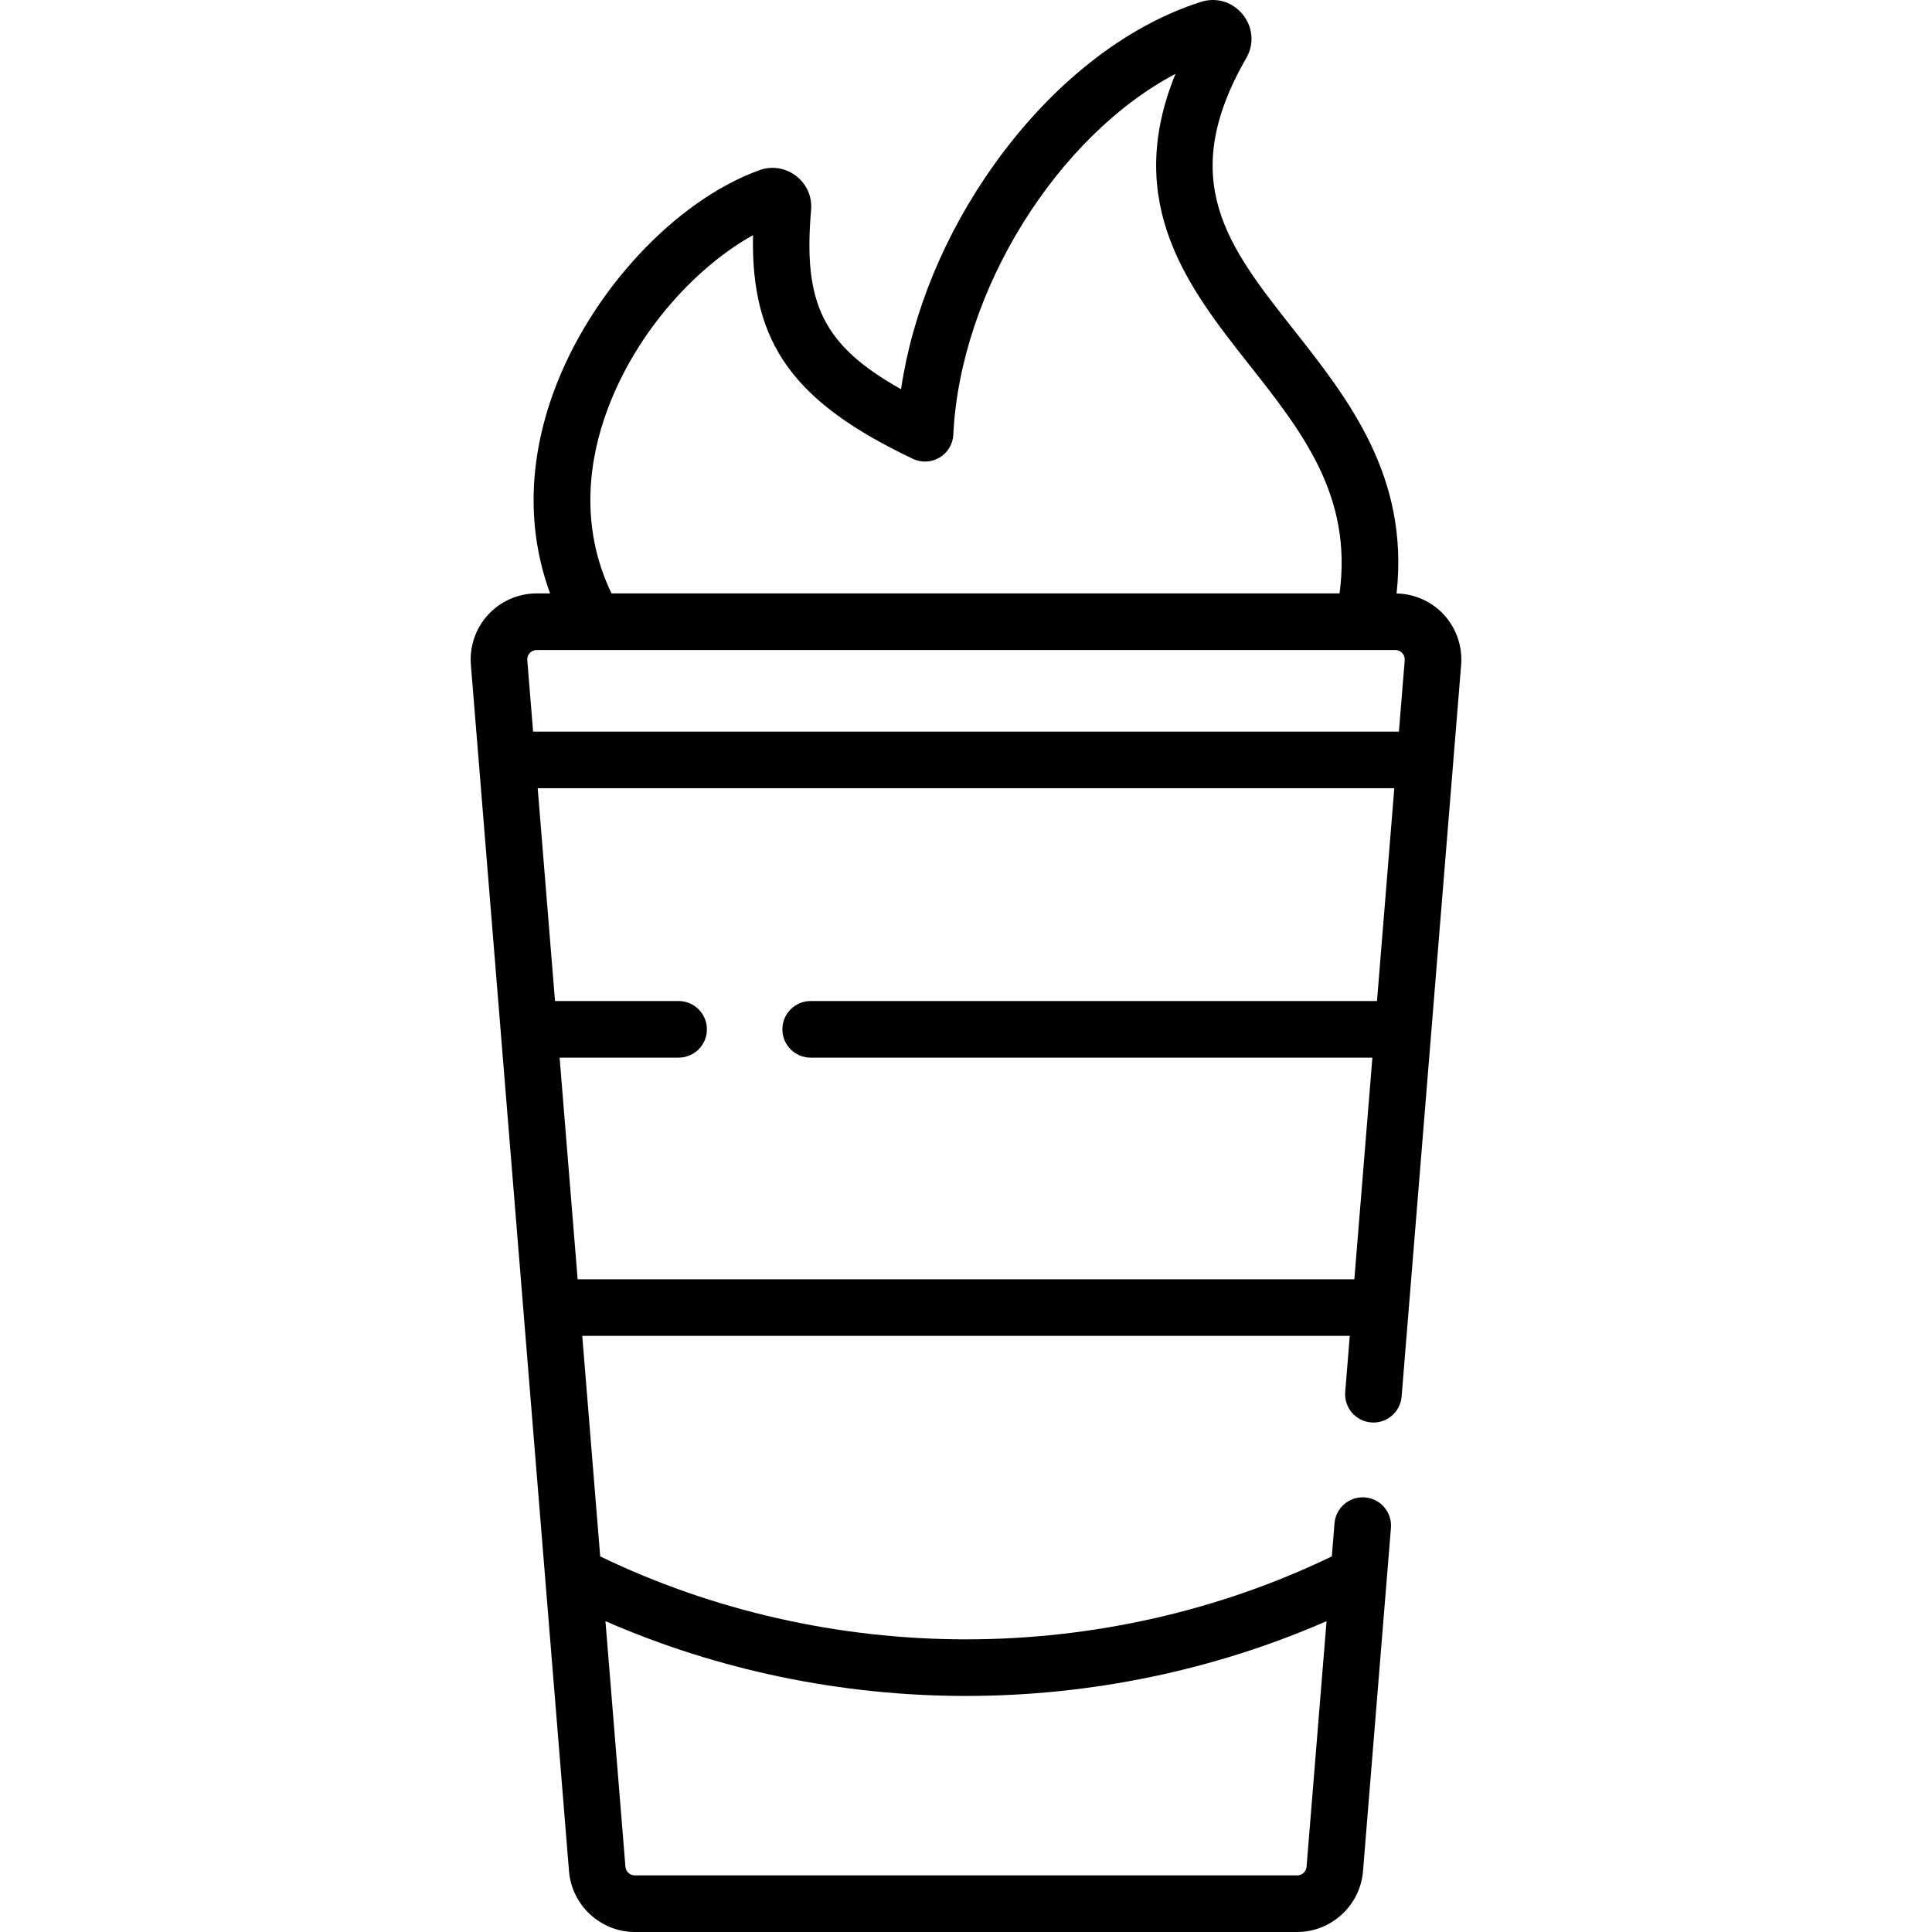 <svg id="Capa_1" enable-background="new 0 0 512 512" height="512" viewBox="0 0 512 512" width="512" xmlns="http://www.w3.org/2000/svg"><path d="m387.215 176.176c.395-4.857-1.273-9.698-4.577-13.281-3.227-3.501-7.78-5.529-12.533-5.62 3.418-30.987-12.799-51.56-27.265-69.893-17.444-22.107-31.223-39.568-12.578-71.971 4.684-8.144-3.116-17.749-12.031-14.899-20.074 6.401-39.559 21.756-54.866 43.236-13.003 18.248-21.534 38.969-24.585 59.39-20.9-11.709-25.948-22.994-23.836-47.479.648-7.477-6.676-13.112-13.733-10.549-22.374 8.117-44.764 32.231-54.447 58.641-6.811 18.572-7.109 36.841-.983 53.507h-3.554c-4.873 0-9.562 2.055-12.865 5.637-3.304 3.583-4.972 8.424-4.577 13.282l26.01 319.742c.733 9.017 8.394 16.081 17.442 16.081h175.527c9.048 0 16.708-7.064 17.442-16.08l7.403-91.01c.336-4.129-2.739-7.748-6.867-8.084-4.15-.332-7.748 2.74-8.084 6.867l-.713 8.767c-29.755 14.38-63.171 21.984-96.945 21.984s-67.191-7.604-96.945-21.985l-4.754-58.439h203.398l-1.209 14.858c-.336 4.129 2.739 7.748 6.867 8.084 4.127.334 7.748-2.739 8.084-6.867.671-8.242 15.072-185.288 15.774-193.919zm-226.369-67.261c7.936-21.645 24.337-38.658 38.712-46.59-.614 28.778 10.875 44.311 42.37 59.271 4.818 2.293 10.448-1.062 10.709-6.411 1.863-38.398 27.735-79.207 58.881-95.618-14.093 34.476 3.682 57.001 19.547 77.107 14.07 17.83 27.404 34.745 23.93 60.584h-192.937c-8.823-18.341-5.653-36.235-1.212-48.343zm-18.619 63.342h227.547c1.459 0 2.609 1.245 2.491 2.703l-1.54 18.928h-229.45l-1.54-18.927c-.118-1.458 1.031-2.704 2.492-2.704zm113.773 277.187c33.057 0 65.818-6.829 95.548-19.82l-5.294 65.08c-.104 1.288-1.199 2.297-2.491 2.297h-175.527c-1.292 0-2.387-1.009-2.491-2.298l-5.294-65.079c29.73 12.991 62.492 19.82 95.549 19.82zm-102.919-110.423-4.778-58.737h31.536c4.142 0 7.5-3.357 7.5-7.5 0-4.142-3.357-7.5-7.5-7.5h-32.756l-4.588-56.396h227.009l-4.587 56.396h-150.08c-4.142 0-7.5 3.357-7.5 7.5 0 4.142 3.357 7.5 7.5 7.5h148.86l-4.778 58.737z"/></svg>